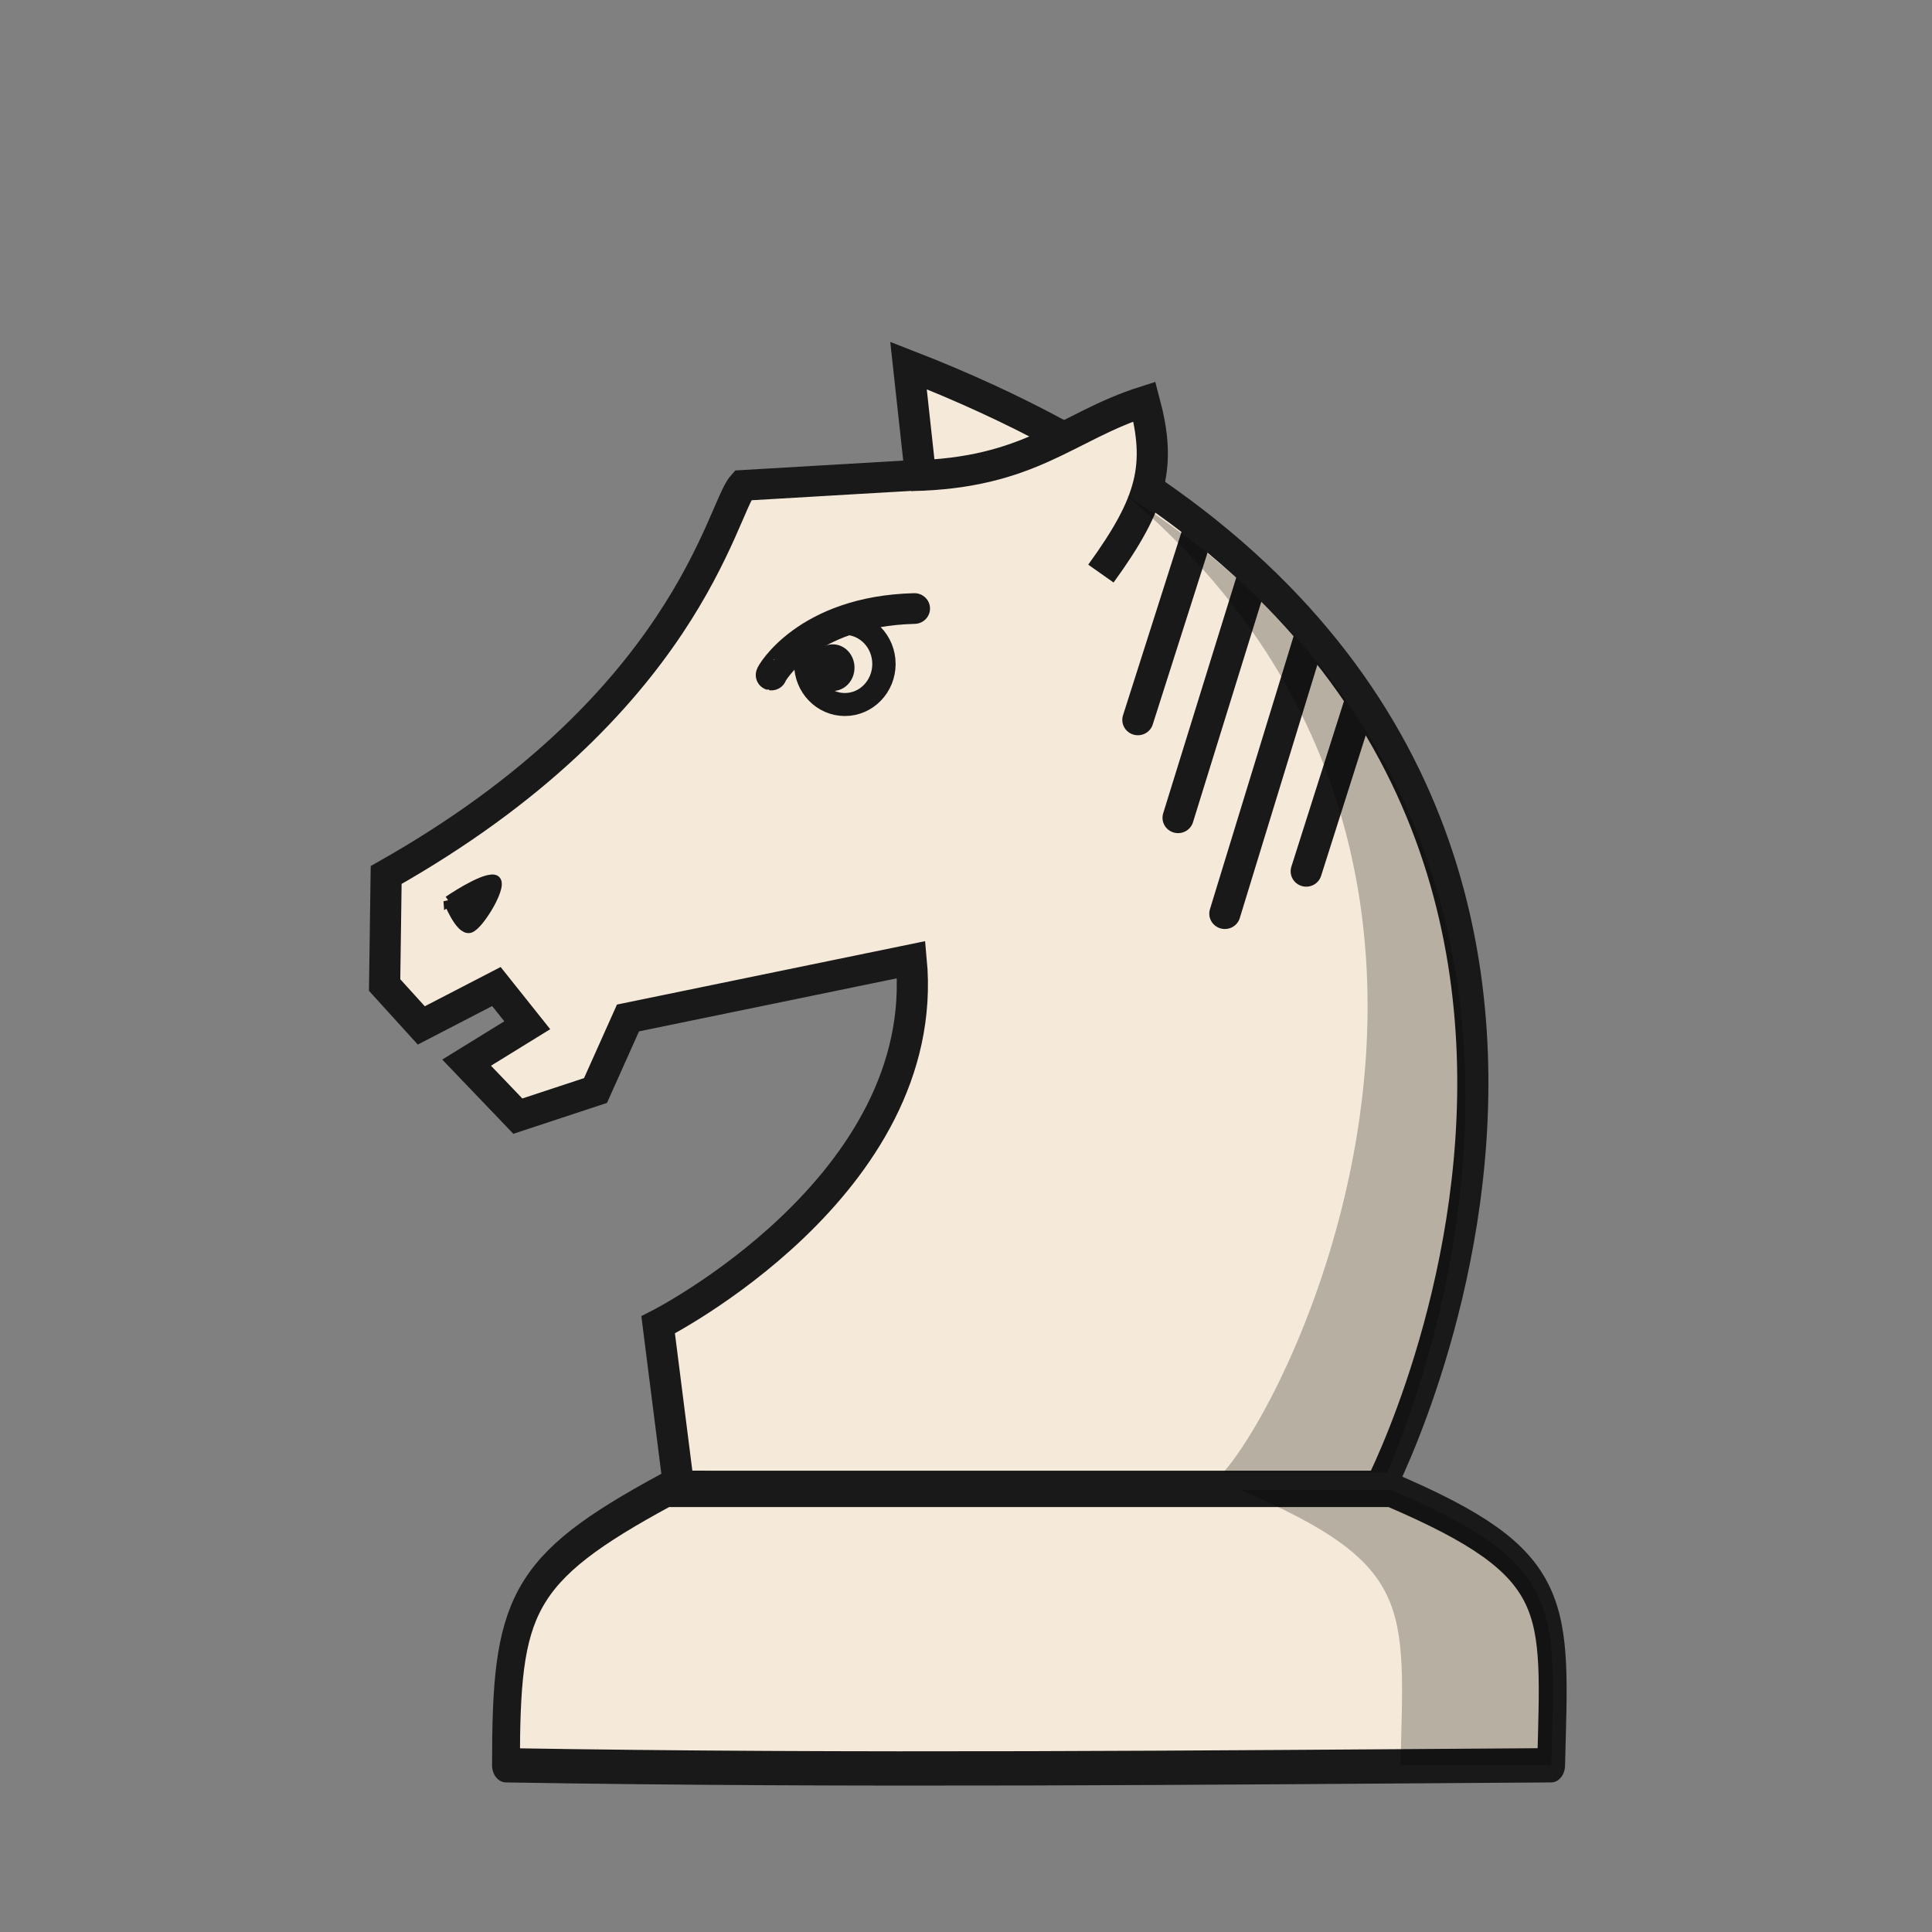 <?xml version="1.0" encoding="UTF-8"?>
<svg width="50mm" height="50mm" clip-rule="evenodd" fill-rule="evenodd" image-rendering="optimizeQuality" shape-rendering="geometricPrecision" text-rendering="geometricPrecision" version="1.1" viewBox="0 0 50 50" xmlns="http://www.w3.org/2000/svg" xmlns:cc="http://creativecommons.org/ns#" xmlns:dc="http://purl.org/dc/elements/1.1/" xmlns:rdf="http://www.w3.org/1999/02/22-rdf-syntax-ns#">
 <rect x="0" y="0" width="50" height="50" fill="#808080" stroke="none"/>
 <g transform="translate(284.7 594.39)">
  <g transform="matrix(1.075 0 0 1.059 19.89 34.599)" stroke-width=".937">
   <g stroke="#191919">
    <path d="m-250.1-557.63s9.669-19.077-11.368-27.384l0.288 2.675-4.279 0.255c-0.511 0.584-1.358 5.379-8.584 9.521l-0.037 2.689 0.883 0.987 1.808-0.95 0.743 0.946-1.46 0.914 1.233 1.307 1.87-0.626 0.782-1.773 6.818-1.424c0.513 5.536-6.092 8.923-6.092 8.923l0.492 3.939z" fill="#f5e9da" stroke-width=".75"/>
    <path d="m-261.41-582.32c2.89-0.056 3.747-1.209 5.621-1.814 0.409 1.561 0.204 2.454-1.047 4.205" fill="#f5e9da" stroke-width=".75"/>
    <path d="m-272.54-571.93s0.281 0.72 0.506 0.66c0.225-0.06 0.862-1.139 0.581-1.179-0.281-0.04-1.087 0.52-1.087 0.52z" fill="#191919" stroke-width=".248px"/>
   </g>
   <g fill="none" stroke="#191919" stroke-linecap="round" stroke-width=".75">
    <path d="m-254.48-581.02-1.466 4.667"/>
    <path d="m-253.18-579.85-1.798 5.889"/>
    <path d="m-250.63-576.69-1.263 4.037"/>
    <path d="m-251.82-578.35-2.032 6.732"/>
   </g>
   <path d="m-256.22-581.84c11.232 9.607 2.88 24.324 1.892 24.208h4.233s7.438-15.438-6.125-24.208z" opacity=".25"/>
   <ellipse cx="-263.29" cy="-577.63" rx=".522" ry=".57" fill="#191919" style="paint-order:normal"/>
   <ellipse cx="-263" cy="-577.72" rx=".941" ry=".991" fill="none" stroke="#191919" stroke-linecap="round" stroke-linejoin="round" stroke-width=".562" style="paint-order:normal"/>
   <path d="m-264.77-577.45c-0.019-3e-3 0.836-1.56 3.445-1.625" fill="none" stroke="#191919" stroke-linecap="round" stroke-width=".75"/>
  </g>
  <g transform="matrix(.874 0 0 1.076 33.31 -16.002)" stroke-width="1.031">
   <path d="m-344.13-501.7c-4.348 1.913-4.743 2.781-4.743 6.623 10.316 0.141 20.631 0.055 30.947 0 0.119-3.863 0.392-4.835-4.744-6.623z" fill="#f5e9da" stroke="#191919" stroke-linejoin="round" stroke-width=".825"/>
   <path d="m-327.13-501.7c5.136 1.789 4.863 2.76 4.744 6.623 0 0 1.147-2e-3 4.465 0 0.119-3.863 0.392-4.835-4.745-6.623z" opacity=".25"/>
  </g>
 </g>
</svg>

